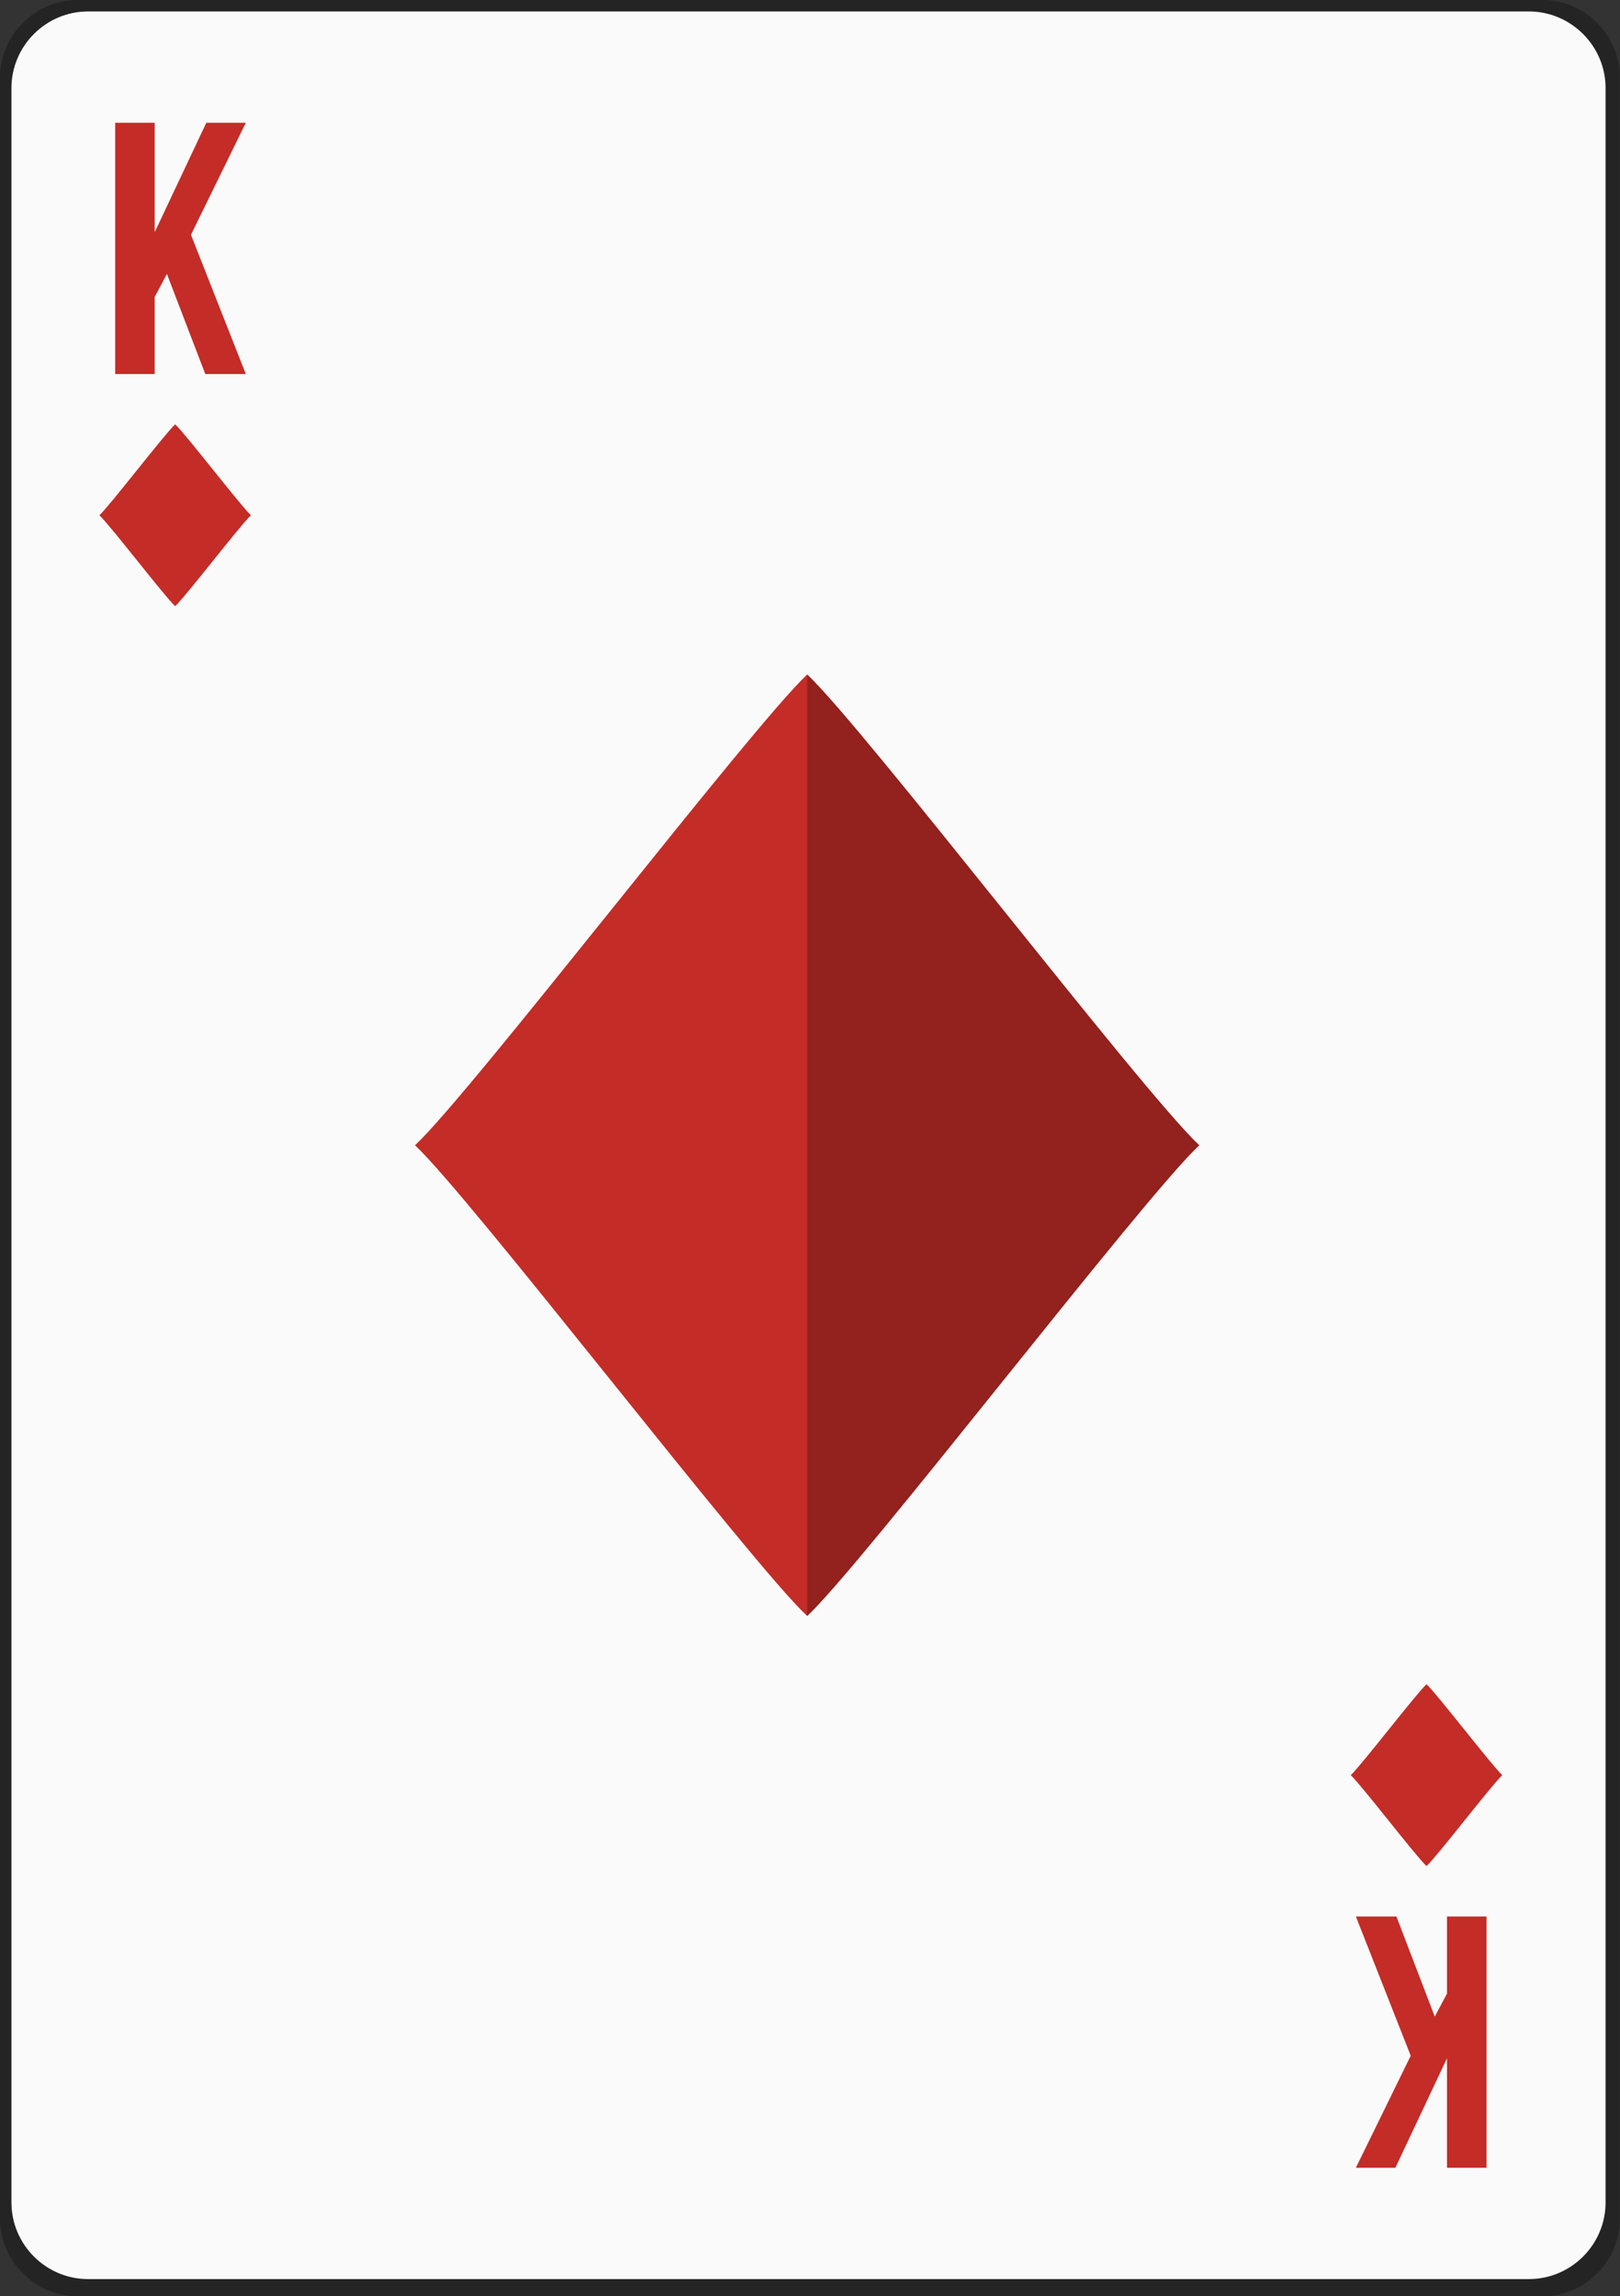 <?xml version="1.0" encoding="UTF-8"?><svg id="a" xmlns="http://www.w3.org/2000/svg" width="141.5" height="200.5" viewBox="0 0 141.5 200.5"><rect x="0" y="0" width="141.5" height="200.5" fill="#333333" stroke="none"/><defs><style>.b{fill:#fafafa;}.c{fill:#93211d;}.d{fill:#c42c27;}.e{opacity:.3;}</style></defs><path class="e" d="m6.8,200.5c-3.74,0-6.8-3.05-6.8-6.78V6.78C0,3.05,3.06,0,6.8,0h127.89c3.74,0,6.8,3.05,6.8,6.78v186.95c0,3.73-3.06,6.78-6.8,6.78H6.8Z"/><path class="b" d="m7.69,199c-3.68,0-6.69-3.01-6.69-6.69V7.69C1,4.01,4.01,1,7.69,1h125.85c3.68,0,6.7,3.01,6.7,6.69v184.62c0,3.68-3.01,6.69-6.7,6.69H7.69Z"/><path class="d" d="m13.51,25.92v6.74h-3.45V10.72h3.45v9.56l4.51-9.56h3.45l-4.79,9.78,4.79,12.16h-3.54l-3.35-8.74-1.07,2.01Z"/><path class="d" d="m126.39,174.08v-6.74h3.45v21.94h-3.45v-9.56l-4.51,9.56h-3.45l4.79-9.78-4.79-12.16h3.54l3.35,8.74,1.07-2.01Z"/><path class="d" d="m70.5,58.9c4.9,4.57,29.35,36.55,34.24,41.1-4.89,4.56-29.35,36.53-34.24,41.1-4.9-4.57-29.37-36.54-34.25-41.1,4.89-4.55,29.36-36.52,34.25-41.1Z"/><path class="c" d="m70.5,58.9c4.9,4.57,29.35,36.55,34.24,41.1-4.89,4.56-29.35,36.53-34.24,41.1"/><path class="d" d="m124.6,147.06c.95.88,5.67,7.06,6.62,7.94-.95.88-5.67,7.06-6.62,7.94-.95-.88-5.67-7.06-6.62-7.94.95-.88,5.67-7.06,6.62-7.94Z"/><path class="d" d="m15.3,37.05c.95.88,5.67,7.06,6.62,7.94-.95.88-5.67,7.06-6.62,7.94-.95-.88-5.67-7.06-6.62-7.94.95-.88,5.67-7.06,6.62-7.94Z"/></svg>